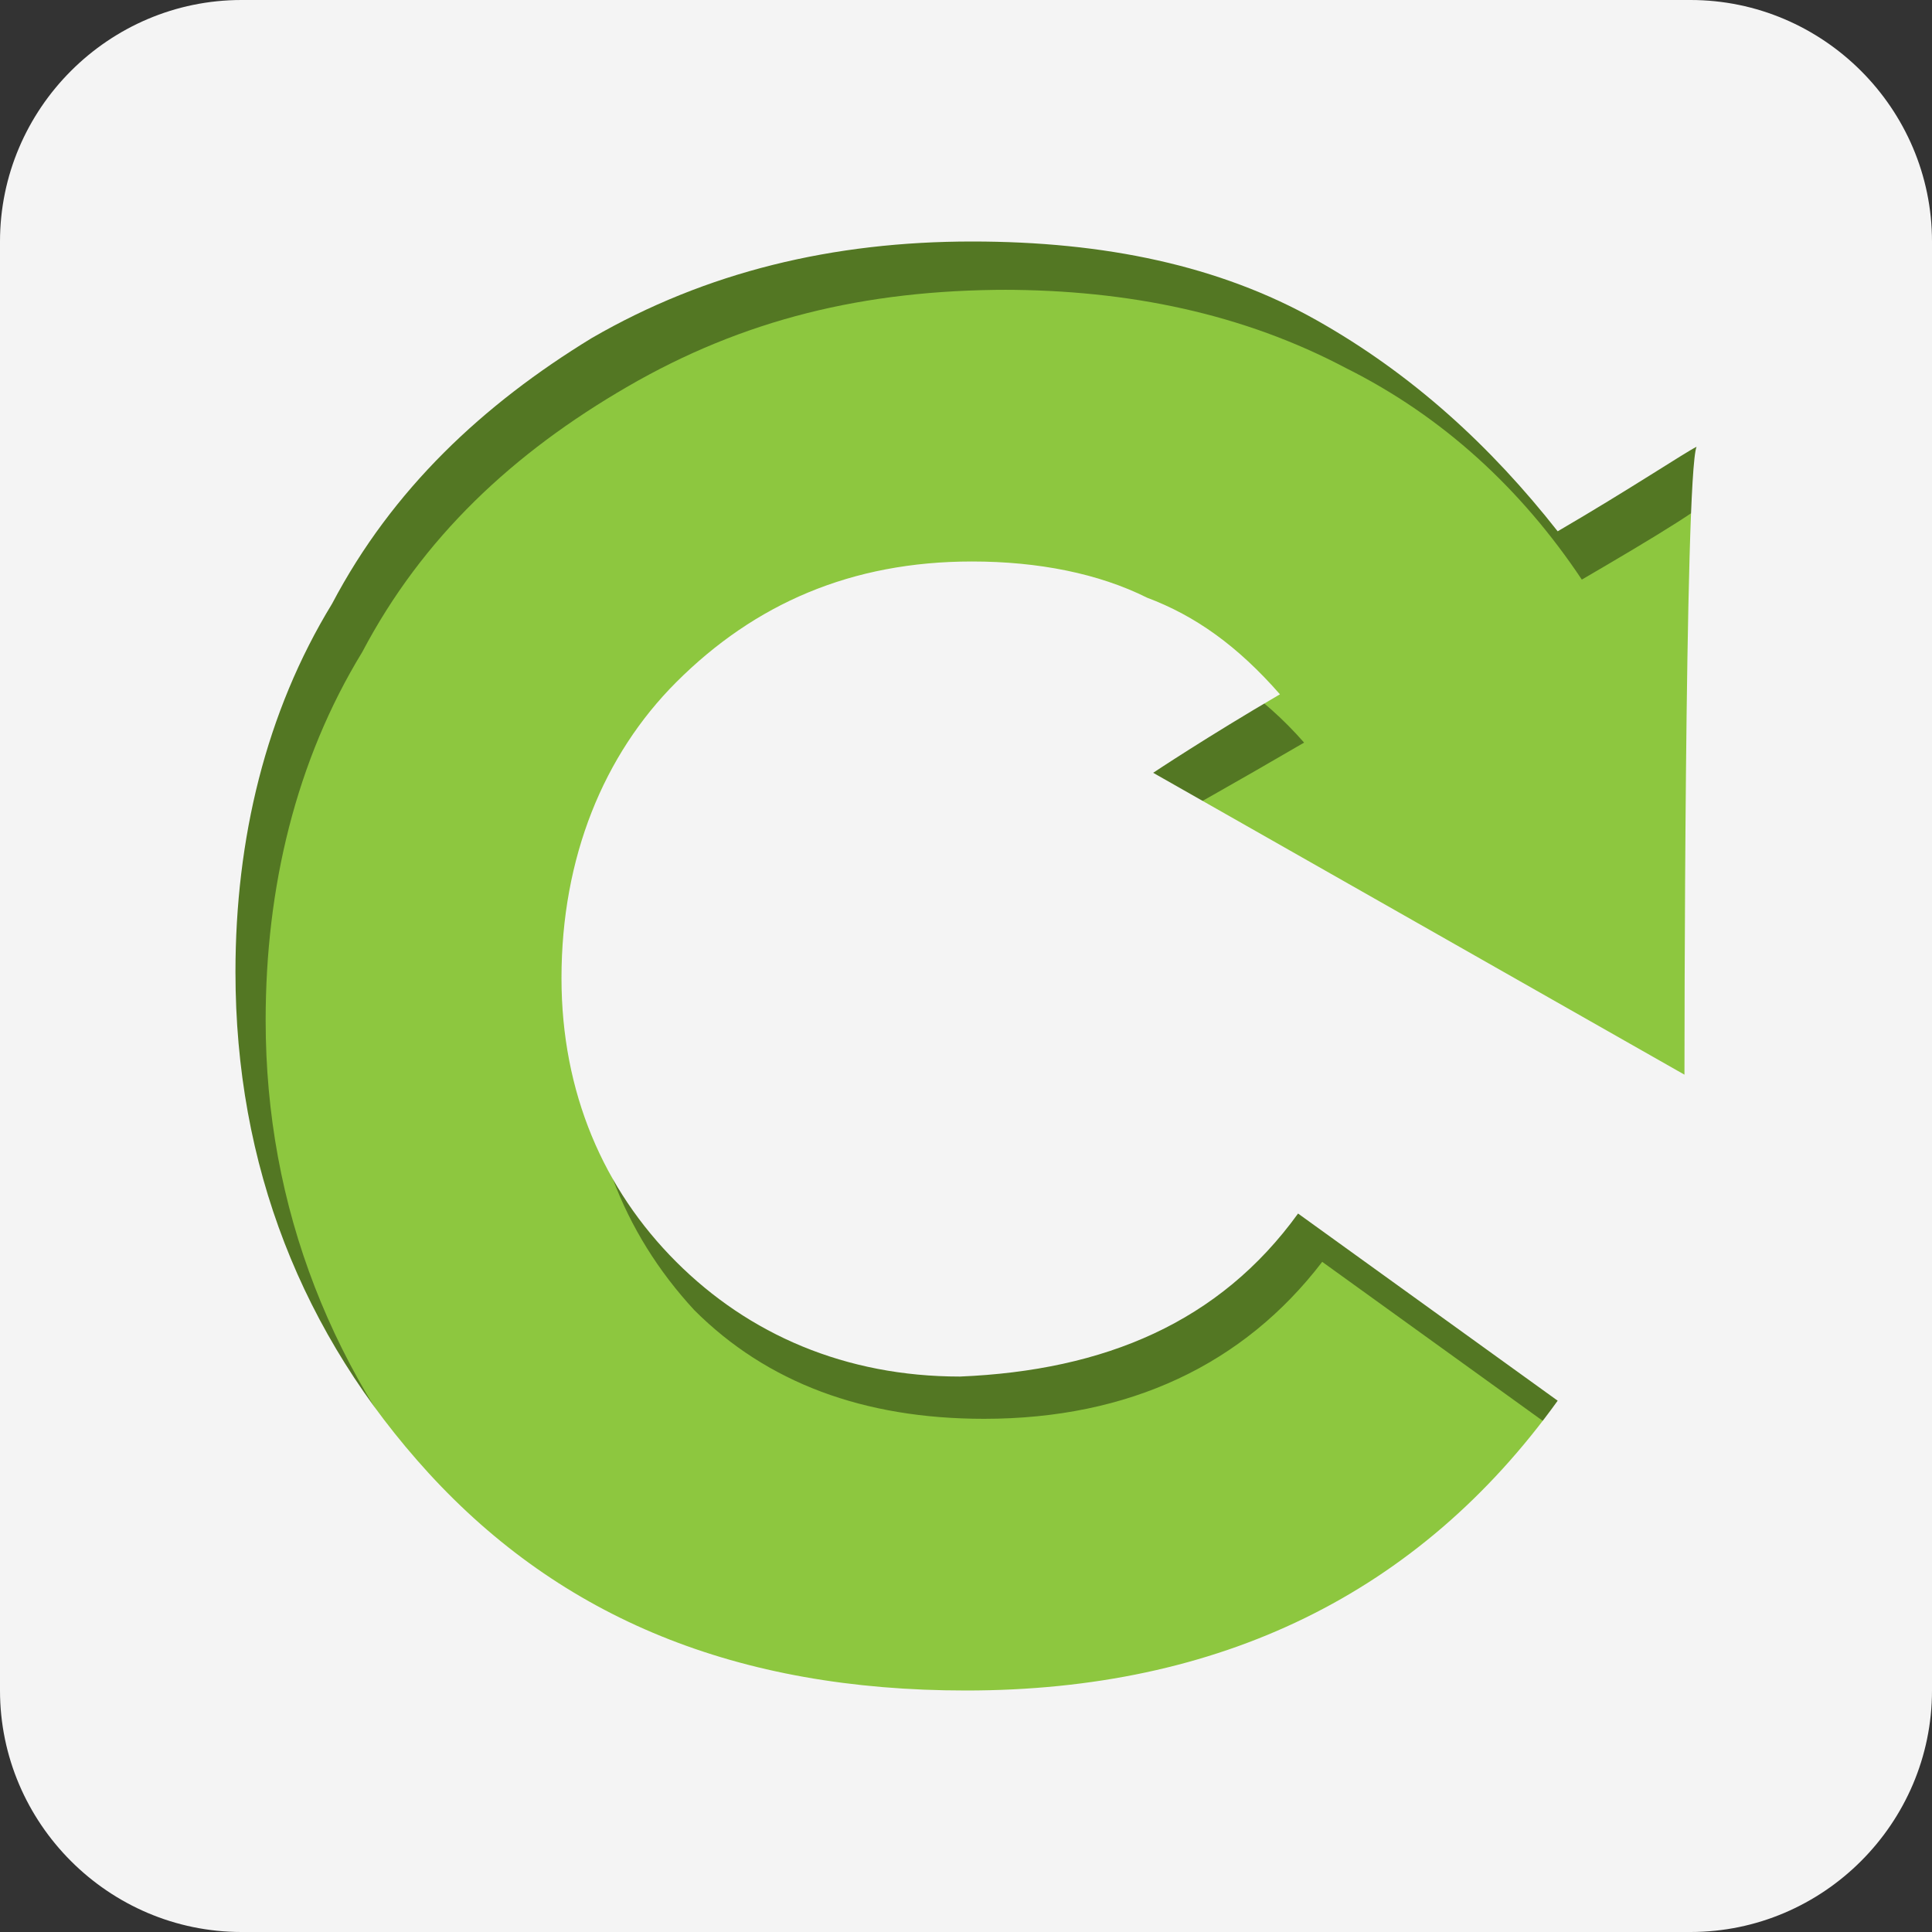 <svg xmlns:svg="http://www.w3.org/2000/svg" xmlns="http://www.w3.org/2000/svg" version="1.1" width="32" height="32"><rect width="100%" height="100%" fill="#333333" stroke="none"/><defs><linearGradient><stop offset="0" style="stop-color:#a1cc3a;stop-opacity:1"/><stop offset="1" style="stop-color:#71bf44;stop-opacity:1"/></linearGradient><linearGradient x1="15.9" y1="5.4" x2="15.9" y2="27.5" gradientUnits="userSpaceOnUse"/><linearGradient gradientUnits="userSpaceOnUse" x1="15.9" y1="5.4" x2="15.9" y2="27.5" gradientTransform="translate(33.146,0)"/><linearGradient gradientUnits="userSpaceOnUse" gradientTransform="translate(33.396,0.25)" x1="15.9" y1="5.4" x2="15.9" y2="27.5"/></defs><rect width="28" height="26" x="2" y="3" ry="0" fill="#8dc73f"/><path d="m2.4 3.3 0 27 28 0 0-27zm14.2 1.5 0 0c2.1 0 4 0.4 5.7 1.3 1.6 0.8 2.9 2 3.9 3.5 1.2-0.7 2.2-1.3 2.3-1.5-0.2 0.6-0.2 10.4-0.2 10.4l-8.8-5c0 0 0.9-0.5 2.1-1.2-0.7-0.8-1.5-1.3-2.2-1.6-0.8-0.4-1.8-0.6-2.9-0.6-2 0-3.7 0.7-4.9 1.9-1.2 1.3-1.9 2.9-1.9 4.9 0 1.9 0.6 3.5 1.8 4.8 1.2 1.2 2.8 1.8 4.8 1.8 2.4 0 4.3-0.9 5.6-2.6l4.3 3.1c-2.3 3.2-5.5 4.8-9.7 4.8-3.8 0-6.8-1.2-8.9-3.6-2.1-2.4-3.2-5.2-3.2-8.3 0-2.2 0.5-4.3 1.6-6.1 1-1.9 2.5-3.3 4.4-4.4 1.9-1.1 3.9-1.6 6.3-1.6z" fill="#537723"/><path d="M4 0C1.8 0 0 1.8 0 4L0 28C0 30.2 1.8 32 4 32L28 32C30.2 32 32 30.2 32 28L32 4C32 1.8 30.2 0 28 0L4 0zM16.1 4L16.1 4C18.3 4 20.2 4.4 21.8 5.3 23.4 6.2 24.7 7.4 25.8 8.8 27 8.1 27.9 7.5 28.1 7.4 27.9 7.9 27.9 17.8 27.9 17.8L19.1 12.8C19.1 12.8 20 12.2 21.2 11.5 20.5 10.7 19.8 10.2 19 9.9 18.2 9.5 17.2 9.3 16.1 9.3 14.1 9.3 12.5 10 11.2 11.3 10 12.5 9.3 14.2 9.3 16.2 9.3 18.1 10 19.7 11.2 20.9 12.4 22.1 14 22.8 15.9 22.8 18.3 22.7 20.2 21.9 21.5 20.1L25.8 23.2C23.5 26.4 20.2 28 16 28 12.2 28 9.3 26.8 7.1 24.4 5 22.1 3.9 19.3 3.9 16.1 3.9 13.9 4.4 11.8 5.5 10 6.5 8.1 8 6.7 9.8 5.6 11.7 4.5 13.8 4 16.1 4z" fill="#F4F4F4"/></svg>
